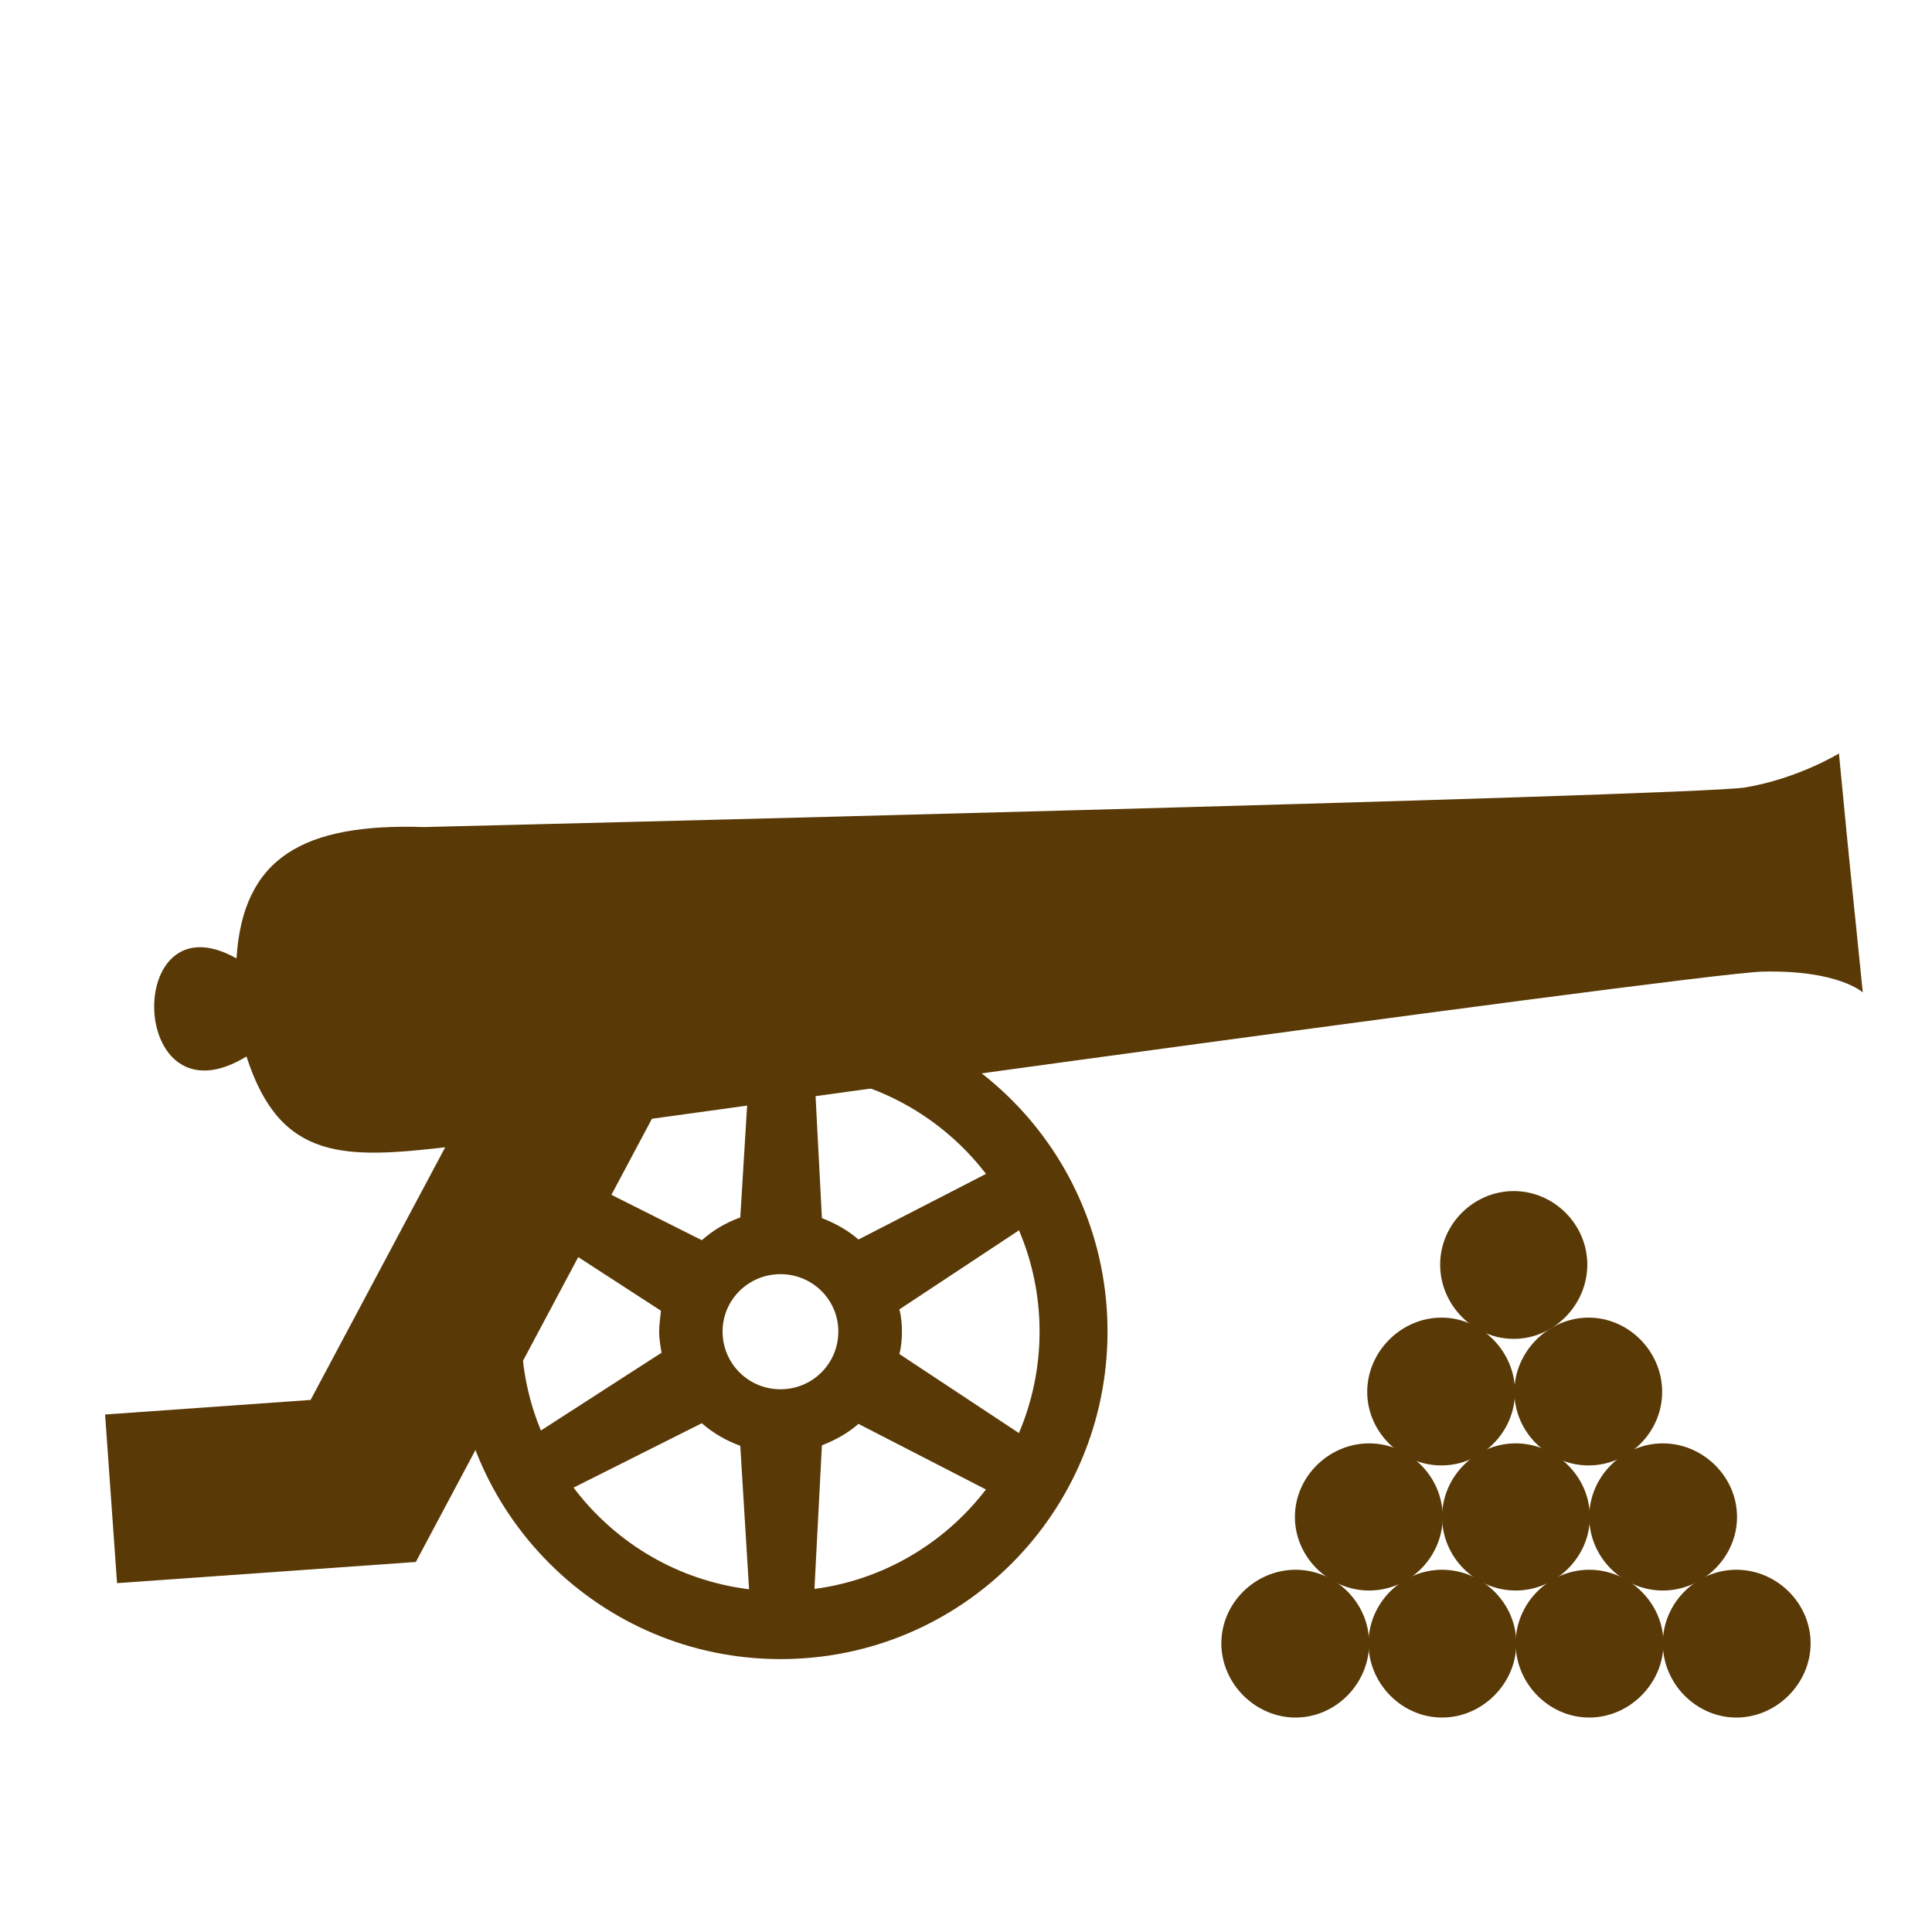 <?xml version="1.0" encoding="UTF-8"?>
<svg xmlns="http://www.w3.org/2000/svg" xmlns:xlink="http://www.w3.org/1999/xlink" width="12" height="12" viewBox="0 0 12 12" version="1.1">
<g id="surface1">
<path style=" stroke:none;fill-rule:nonzero;fill:rgb(34.902%,22.353%,2.353%);fill-opacity:1;" d="M 4.848 6.66 C 5.734 6.66 6.457 7.383 6.457 8.27 C 6.457 9.16 5.734 9.883 4.848 9.883 C 3.961 9.883 3.238 9.16 3.238 8.27 C 3.238 7.383 3.961 6.66 4.848 6.66 Z M 4.848 6.238 C 3.727 6.238 2.816 7.148 2.816 8.27 C 2.816 9.395 3.727 10.305 4.848 10.305 C 5.973 10.305 6.879 9.395 6.879 8.27 C 6.879 7.148 5.973 6.238 4.848 6.238 Z M 4.848 6.238 "/>
<path style=" stroke:none;fill-rule:nonzero;fill:rgb(34.902%,22.353%,2.353%);fill-opacity:1;" d="M 6.324 8.898 L 5.586 8.41 C 5.598 8.367 5.602 8.32 5.602 8.27 C 5.602 8.223 5.598 8.176 5.586 8.133 L 6.324 7.645 C 6.375 7.609 6.441 7.508 6.371 7.383 C 6.301 7.262 6.176 7.266 6.121 7.293 L 5.332 7.699 C 5.266 7.641 5.188 7.598 5.105 7.566 L 5.059 6.68 C 5.055 6.617 4.996 6.508 4.855 6.508 C 4.715 6.508 4.656 6.617 4.652 6.68 L 4.598 7.562 C 4.508 7.594 4.43 7.641 4.359 7.703 L 3.566 7.305 C 3.512 7.281 3.387 7.273 3.316 7.395 C 3.246 7.52 3.312 7.625 3.363 7.66 L 4.105 8.141 C 4.102 8.184 4.094 8.227 4.094 8.27 C 4.094 8.316 4.102 8.359 4.109 8.402 L 3.363 8.883 C 3.312 8.918 3.246 9.023 3.316 9.148 C 3.387 9.27 3.512 9.262 3.566 9.238 L 4.359 8.84 C 4.43 8.902 4.512 8.949 4.598 8.98 L 4.652 9.863 C 4.656 9.926 4.715 10.035 4.855 10.035 C 4.996 10.035 5.055 9.926 5.059 9.863 L 5.105 8.977 C 5.188 8.945 5.266 8.902 5.332 8.844 L 6.121 9.25 C 6.176 9.277 6.301 9.281 6.371 9.16 C 6.441 9.035 6.375 8.93 6.324 8.898 Z M 4.848 8.629 C 4.648 8.629 4.488 8.469 4.488 8.27 C 4.488 8.074 4.648 7.914 4.848 7.914 C 5.047 7.914 5.207 8.074 5.207 8.27 C 5.207 8.469 5.047 8.629 4.848 8.629 Z M 4.848 8.629 "/>
<path style="fill:none;stroke-width:50;stroke-linecap:butt;stroke-linejoin:miter;stroke:rgb(34.902%,22.353%,2.353%);stroke-opacity:1;stroke-miterlimit:4;" d="M 32.852 443.307 L 107.428 438.021 L 193.522 276.406 " transform="matrix(0.021,0,0,0.021,0,0)"/>
<path style=" stroke:none;fill-rule:nonzero;fill:rgb(34.902%,22.353%,2.353%);fill-opacity:1;" d="M 1.469 5.953 C 0.762 5.555 0.793 7.012 1.531 6.562 C 1.742 7.219 2.145 7.199 2.809 7.121 C 2.809 7.121 10.477 6.051 10.945 6.035 C 11.418 6.023 11.57 6.164 11.57 6.164 C 11.5 5.465 11.508 5.578 11.422 4.68 C 11.422 4.68 11.168 4.836 10.84 4.891 C 10.512 4.945 2.633 5.137 2.633 5.137 C 1.887 5.113 1.508 5.324 1.469 5.953 Z M 1.469 5.953 "/>
<path style=" stroke:none;fill-rule:nonzero;fill:rgb(34.902%,22.353%,2.353%);fill-opacity:1;" d="M 8.047 9.75 C 7.797 9.75 7.586 9.957 7.586 10.207 C 7.586 10.457 7.797 10.668 8.047 10.668 C 8.297 10.668 8.504 10.457 8.504 10.207 C 8.504 9.957 8.297 9.75 8.047 9.75 Z M 8.047 9.75 "/>
<path style=" stroke:none;fill-rule:nonzero;fill:rgb(34.902%,22.353%,2.353%);fill-opacity:1;" d="M 8.957 9.75 C 8.707 9.75 8.5 9.957 8.5 10.207 C 8.5 10.457 8.707 10.668 8.957 10.668 C 9.207 10.668 9.418 10.457 9.418 10.207 C 9.418 9.957 9.207 9.75 8.957 9.75 Z M 8.957 9.75 "/>
<path style=" stroke:none;fill-rule:nonzero;fill:rgb(34.902%,22.353%,2.353%);fill-opacity:1;" d="M 9.871 9.75 C 9.621 9.75 9.414 9.957 9.414 10.207 C 9.414 10.457 9.621 10.668 9.871 10.668 C 10.121 10.668 10.332 10.457 10.332 10.207 C 10.332 9.957 10.121 9.75 9.871 9.75 Z M 9.871 9.75 "/>
<path style=" stroke:none;fill-rule:nonzero;fill:rgb(34.902%,22.353%,2.353%);fill-opacity:1;" d="M 10.785 9.75 C 10.535 9.75 10.328 9.957 10.328 10.207 C 10.328 10.457 10.535 10.668 10.785 10.668 C 11.035 10.668 11.246 10.457 11.246 10.207 C 11.246 9.957 11.035 9.75 10.785 9.75 Z M 10.785 9.75 "/>
<path style=" stroke:none;fill-rule:nonzero;fill:rgb(34.902%,22.353%,2.353%);fill-opacity:1;" d="M 8.504 8.965 C 8.254 8.965 8.043 9.172 8.043 9.422 C 8.043 9.672 8.254 9.879 8.504 9.879 C 8.754 9.879 8.961 9.672 8.961 9.422 C 8.961 9.172 8.754 8.965 8.504 8.965 Z M 8.504 8.965 "/>
<path style=" stroke:none;fill-rule:nonzero;fill:rgb(34.902%,22.353%,2.353%);fill-opacity:1;" d="M 9.414 8.965 C 9.164 8.965 8.957 9.172 8.957 9.422 C 8.957 9.672 9.164 9.879 9.414 9.879 C 9.664 9.879 9.875 9.672 9.875 9.422 C 9.875 9.172 9.664 8.965 9.414 8.965 Z M 9.414 8.965 "/>
<path style=" stroke:none;fill-rule:nonzero;fill:rgb(34.902%,22.353%,2.353%);fill-opacity:1;" d="M 10.328 8.965 C 10.078 8.965 9.871 9.172 9.871 9.422 C 9.871 9.672 10.078 9.879 10.328 9.879 C 10.578 9.879 10.789 9.672 10.789 9.422 C 10.789 9.172 10.578 8.965 10.328 8.965 Z M 10.328 8.965 "/>
<path style=" stroke:none;fill-rule:nonzero;fill:rgb(34.902%,22.353%,2.353%);fill-opacity:1;" d="M 8.953 8.184 C 8.703 8.184 8.492 8.395 8.492 8.645 C 8.492 8.895 8.703 9.102 8.953 9.102 C 9.203 9.102 9.41 8.895 9.41 8.645 C 9.41 8.395 9.203 8.184 8.953 8.184 Z M 8.953 8.184 "/>
<path style=" stroke:none;fill-rule:nonzero;fill:rgb(34.902%,22.353%,2.353%);fill-opacity:1;" d="M 9.867 8.184 C 9.617 8.184 9.406 8.395 9.406 8.645 C 9.406 8.895 9.617 9.102 9.867 9.102 C 10.117 9.102 10.324 8.895 10.324 8.645 C 10.324 8.395 10.117 8.184 9.867 8.184 Z M 9.867 8.184 "/>
<path style=" stroke:none;fill-rule:nonzero;fill:rgb(34.902%,22.353%,2.353%);fill-opacity:1;" d="M 9.402 7.398 C 9.152 7.398 8.945 7.605 8.945 7.855 C 8.945 8.105 9.152 8.316 9.402 8.316 C 9.652 8.316 9.859 8.105 9.859 7.855 C 9.859 7.605 9.652 7.398 9.402 7.398 Z M 9.402 7.398 "/>
</g>
</svg>
